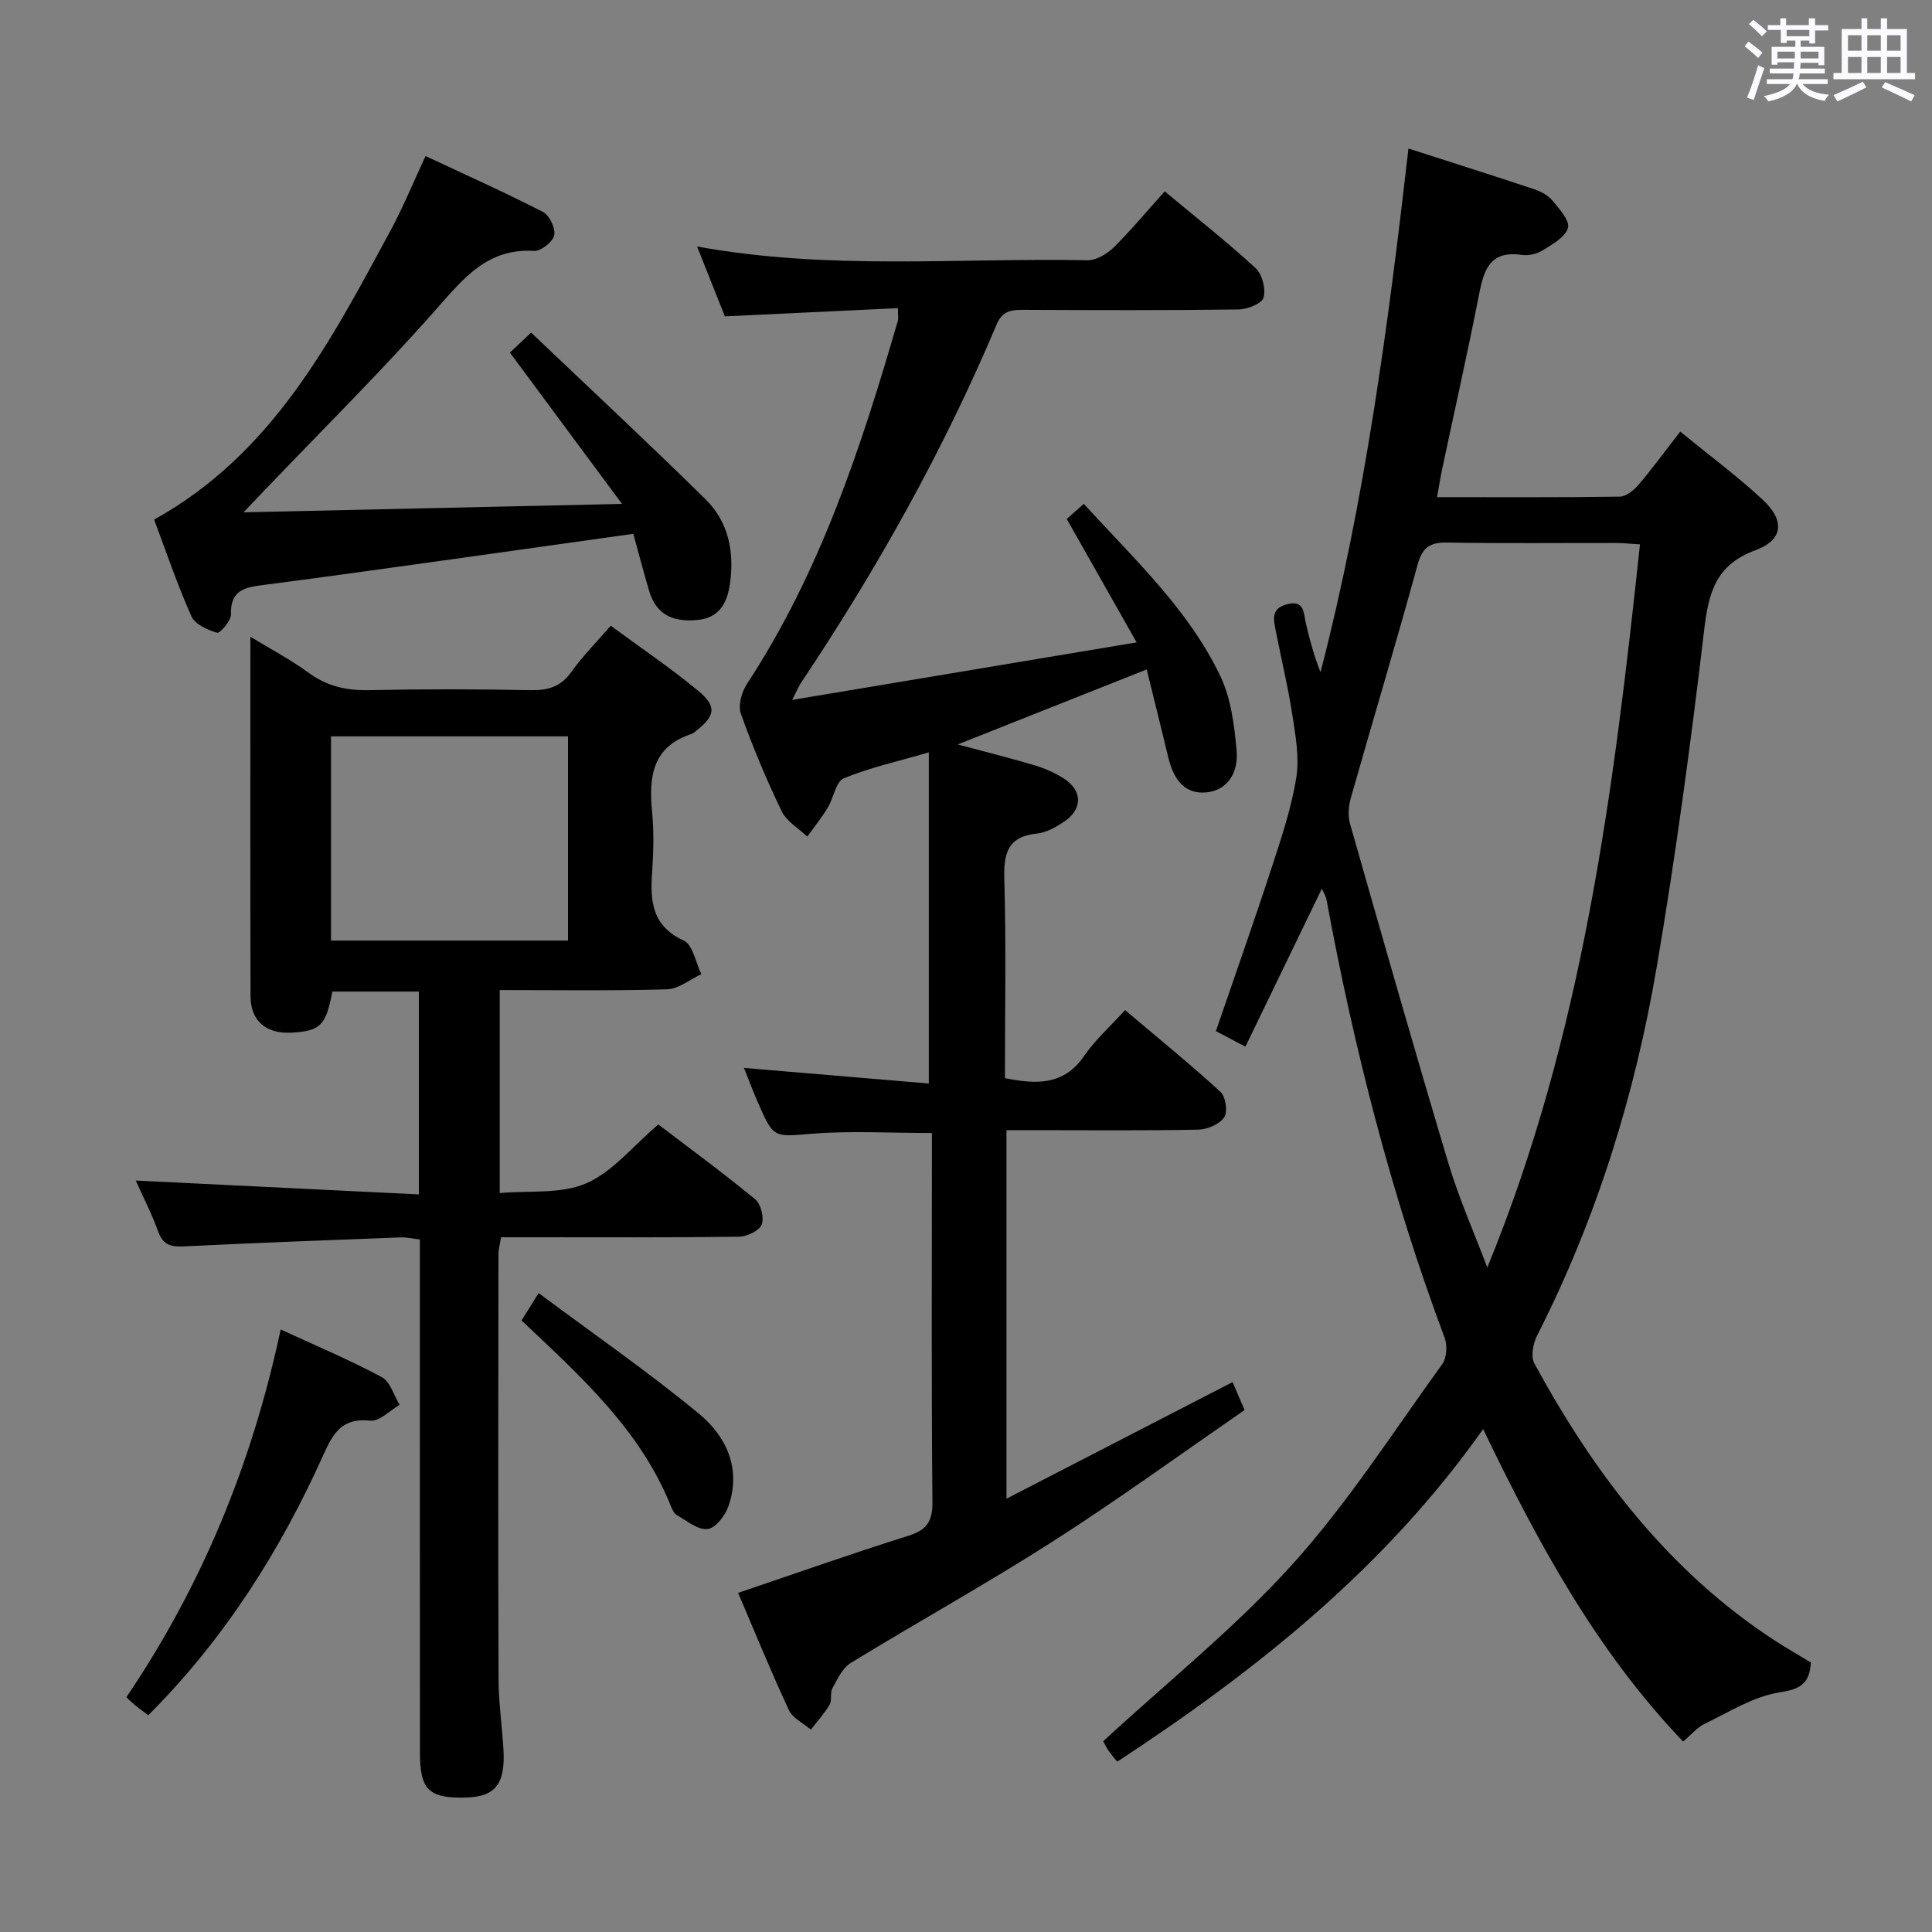<svg enable-background="new 0 0 400 400" viewBox="0 0 400 400" xmlns="http://www.w3.org/2000/svg"><rect x="0" y="0" width="400" height="400" fill="#808080" stroke="none"/><path d="m361.2 9.6.8-1c.9.7 1.9 1.4 2.9 2.3l-.9 1.1c-1-1-2-1.8-2.8-2.4zm.5 10.6c.9-2.1 1.6-4.3 2.3-6.7.4.2.8.4 1.3.6-.7 2.1-1.5 4.3-2.2 6.6zm.4-15.2.9-.9c1 .8 2 1.6 2.8 2.4l-1 1c-.9-.9-1.8-1.7-2.7-2.5zm12.5-1.2h1.2v1.4h2.7v1.1h-2.7v2.7h-1.2v-.6h-1.8v1.3h4.9v3.8h-1.2v-.5h-3.7c0 .4-.1.9-.1 1.2h5.1v1h-5.2c0 .5-.1.9-.2 1.2h6v1h-5.2c1.1 1.3 2.9 2 5.5 2.2-.4.4-.7.8-.9 1.3-2.9-.5-4.8-1.6-5.7-3.5h-.1c-.8 1.7-2.7 2.9-5.9 3.6-.2-.4-.6-.8-.9-1.1 2.8-.6 4.6-1.4 5.4-2.5h-4.8v-1h5.3c.1-.3.2-.7.2-1.2h-4.9v-1h5c0-.4 0-.8.1-1.3h-3.5v.5h-1.2v-3.7h4.9v-1.3h-1.8v.5h-1.2v-2.7h-2.7v-1h2.6v-1.4h1.2v1.4h4.7v-1.4zm-6.6 8.3h3.6c0-.4 0-.9 0-1.4h-3.6zm1.9-4.6h4.7v-1.3h-4.7zm6.6 3.2h-3.7v1.4h3.7z" fill="#fbfafc"/><path d="m385.3 3.8h1.3v2.2h2.8v-2.2h1.3v2.2h4.1v9.1h1.7v1.3h-16.9v-1.3h1.7v-9.1h4.1v-2.2zm.4 13.1.7 1.2c-1.8.9-3.8 1.9-6 2.9-.2-.4-.5-.8-.8-1.3 2.3-1 4.3-1.9 6.1-2.8zm-3.1-6.4h2.8v-3.2h-2.8zm0 4.6h2.8v-3.3h-2.8zm4-4.6h2.8v-3.2h-2.8zm0 4.6h2.8v-3.3h-2.8zm3.7 1.9c2.1.9 4.1 1.8 6.1 2.7l-.7 1.3c-2.2-1.1-4.2-2-6.1-2.9zm3.2-9.7h-2.8v3.2h2.8v-3.1zm-2.8 7.8h2.8v-3.3h-2.8z" fill="#fbfafc"/><g fill="#010000"><path d="m374.92 344.2c-.28 4.71-2.48 5.54-6.69 6.23-5.31.87-10.27 4.04-15.27 6.45-1.58.76-2.81 2.27-4.49 3.69-17.97-18.81-30.04-41.1-41.4-64.69-20.36 28.81-46.89 49.92-75.76 68.86-.72-.9-1.36-1.61-1.88-2.4-.54-.83-.96-1.74-1.02-1.84 13.31-12.28 27.3-23.48 39.16-36.61 11.52-12.77 20.91-27.47 31.03-41.46.94-1.3 1.08-3.88.5-5.45-11.03-29.46-18.74-59.81-24.46-90.7-.15-.78-.62-1.51-.96-2.3-5.23 10.81-10.42 21.53-15.83 32.72-2.46-1.29-4.28-2.25-6.11-3.22 3.94-11.5 7.87-22.59 11.52-33.77 2.01-6.15 4.1-12.35 5.12-18.7.68-4.26-.18-8.86-.85-13.23-.88-5.74-2.28-11.4-3.38-17.1-.43-2.25-1.12-4.65 2.22-5.55 3.79-1.01 3.49 1.8 4.01 3.99.79 3.36 1.68 6.69 3.02 10.05 9.18-35.44 13.98-71.58 18.21-108.42 9.1 2.93 17.59 5.62 26.04 8.43 1.38.46 2.86 1.26 3.76 2.34 1.42 1.71 3.62 4.14 3.22 5.65-.51 1.9-3.19 3.38-5.19 4.64-1.19.75-2.94 1.17-4.33.97-7.05-1.04-7.99 3.62-9.02 8.84-2.34 11.88-5.01 23.71-7.52 35.56-.37 1.75-.64 3.52-1.04 5.75 12.89 0 25.36.08 37.83-.11 1.32-.02 2.91-1.32 3.88-2.45 2.89-3.4 5.53-7.02 8.63-11.01 5.86 4.79 11.73 9.14 17.06 14.08 4.62 4.29 4.33 8.32-1.45 10.46-8.31 3.07-9.74 8.82-10.66 16.6-2.74 23.24-5.86 46.46-9.78 69.52-4.53 26.62-12.48 52.28-24.79 76.47-.84 1.65-1.36 4.36-.58 5.79 12.39 22.79 27.77 43.06 49.88 57.44 2.34 1.52 4.79 2.91 7.37 4.48zm-35.38-231.49c-1.95-.12-3.41-.28-4.86-.29-11.67-.02-23.33.12-35-.09-3.59-.07-5.19.96-6.18 4.58-4.43 16.17-9.27 32.22-13.84 48.35-.47 1.67-.61 3.69-.14 5.33 6.68 23.45 13.36 46.9 20.36 70.26 2.2 7.34 5.34 14.39 8.05 21.57 19.79-48.17 26.15-98.62 31.61-149.71z"/><path d="m150.08 65.5c-1.78-4.47-3.66-9.19-5.76-14.47 27.22 4.98 54.05 2.33 80.78 2.85 1.81.04 4.03-1.24 5.4-2.58 3.65-3.6 6.94-7.57 10.64-11.68 6.46 5.38 12.84 10.4 18.81 15.88 1.38 1.27 2.16 4.33 1.65 6.12-.35 1.24-3.37 2.43-5.21 2.45-14.83.2-29.66.15-44.5.08-2.48-.01-4.35.19-5.52 2.96-11.02 26.13-24.82 50.76-40.57 74.32-.36.53-.6 1.15-1.79 3.48 24.15-4.03 47.02-7.85 71.32-11.91-5.23-9.23-9.67-17.06-14.47-25.55 1-.89 2.07-1.84 3.53-3.14 10.42 11.45 21.64 21.81 28.26 35.65 2.21 4.62 2.9 10.15 3.37 15.35.47 5.16-2.32 8.36-6.19 8.74-4.09.41-6.7-2.01-7.95-7.23-1.42-5.96-2.91-11.9-4.47-18.22-12.92 5.13-25.56 10.15-39.12 15.53 5.89 1.58 10.94 2.83 15.94 4.32 2.05.61 4.07 1.52 5.88 2.64 4.08 2.54 4.12 6.46.08 9.11-1.64 1.08-3.56 2.18-5.44 2.37-6.09.61-6.98 4.04-6.82 9.47.4 13.64.13 27.3.13 41.18 6.48 1.29 12.18 1.57 16.44-4.65 2.23-3.25 5.27-5.96 8.43-9.44 6.75 5.71 13.42 11.13 19.75 16.92 1.08.99 1.55 4.14.78 5.27-.97 1.44-3.47 2.52-5.34 2.56-11.33.23-22.66.11-34 .11-1.81 0-3.62 0-5.74 0v76.3c15.86-8.18 31.13-16.05 46.81-24.14.69 1.61 1.44 3.36 2.49 5.79-13.33 9.18-26.23 18.57-39.65 27.16-13.72 8.78-28 16.69-41.9 25.2-1.71 1.05-2.75 3.35-3.79 5.24-.53.95-.04 2.47-.58 3.39-1.09 1.85-2.57 3.47-3.88 5.18-1.55-1.34-3.76-2.37-4.55-4.06-3.7-7.94-7.01-16.06-10.51-24.26 11.96-4.05 23.52-8.14 35.21-11.81 3.82-1.2 5.06-2.93 5.02-7.01-.23-23.83-.11-47.66-.11-71.5 0-1.63 0-3.26 0-4.89-8.53 0-16.66-.49-24.7.14-8.02.62-8 1.12-11.28-6.36-.99-2.26-1.86-4.58-2.93-7.26 12.97 1.09 25.58 2.16 38.27 3.23 0-23.23 0-45.45 0-68.56-6.44 1.88-12.22 3.15-17.6 5.37-1.65.68-2.1 4.06-3.32 6.07-1.27 2.09-2.81 4.01-4.24 6-1.81-1.72-4.28-3.13-5.29-5.23-3.17-6.57-6.01-13.34-8.46-20.21-.61-1.72.16-4.5 1.26-6.17 15.16-23.11 23.63-48.97 31.24-75.19.13-.45.02-.98.02-2.61-11.83.57-23.48 1.12-35.83 1.7z"/><path d="m28.11 244.42c19.72.97 39.05 1.92 58.61 2.87 0-14.83 0-28.27 0-42-6.12 0-12.03 0-17.91 0-1.32 7.03-2.51 8.2-8.52 8.51-5.2.27-8.4-2.42-8.42-7.55-.07-24.49-.03-48.98-.03-74.42 4.38 2.67 8.4 4.78 12.01 7.43 3.83 2.82 7.87 3.73 12.56 3.63 11.16-.24 22.33-.22 33.49 0 3.64.07 6.27-.75 8.45-3.84 2.29-3.23 5.13-6.07 8.1-9.5 6.17 4.55 12.36 8.72 18.08 13.45 3.95 3.27 3.56 5.23-.45 8.35-.26.2-.51.48-.81.58-8.15 2.59-8.98 8.79-8.27 16.05.4 4.13.31 8.34.02 12.49-.43 6.04-.09 11.22 6.56 14.28 1.88.86 2.45 4.55 3.63 6.94-2.37 1.1-4.72 3.07-7.13 3.14-11.44.33-22.9.15-34.62.15v42.03c6.12-.55 12.66.25 17.89-2 5.42-2.33 9.57-7.62 14.95-12.2 5.72 4.36 13.04 9.74 20.07 15.5 1.18.97 1.89 3.87 1.31 5.25-.55 1.3-3.06 2.47-4.73 2.49-14.5.19-29 .11-43.5.11-1.81 0-3.63 0-5.71 0-.22 1.39-.54 2.49-.54 3.59-.03 29.33-.08 58.66.02 87.99.02 4.81.73 9.61 1.01 14.43.43 7.19-1.67 9.83-7.79 9.99-7.6.2-9.48-1.55-9.49-9.2-.03-33.33-.01-66.66-.02-99.99 0-1.99 0-3.98 0-6.35-1.49-.17-2.76-.48-4.01-.43-14.95.57-29.91 1.13-44.86 1.86-2.65.13-4.31-.28-5.31-3.07-1.33-3.7-3.16-7.24-4.64-10.56zm89.49-49.69c0-14.39 0-28.41 0-42.27-16.62 0-32.84 0-49.07 0v42.27z"/><path d="m50.42 106.07c26.4-.59 51.44-1.14 78.36-1.74-8.21-11.08-15.54-20.97-23.21-31.33.87-.82 2.11-1.99 4.39-4.14 12.2 11.61 24.32 22.9 36.12 34.52 4.8 4.72 6 10.98 5.03 17.59-.58 3.94-2.23 6.97-6.73 7.39-5.42.51-8.6-1.37-9.99-6.05-1.12-3.78-2.12-7.6-3.27-11.79-12.07 1.7-23.7 3.34-35.34 4.96-13.64 1.89-27.27 3.83-40.92 5.59-3.87.5-7.2.87-7.04 6.13.04 1.31-2.28 3.97-2.87 3.8-1.98-.57-4.59-1.75-5.33-3.42-2.95-6.64-5.28-13.55-7.71-20 24.53-13.62 36.55-36.89 48.93-59.82 2.59-4.79 4.66-9.86 7.27-15.45 8.27 3.88 16.4 7.51 24.31 11.57 1.34.69 2.64 3.4 2.33 4.82-.3 1.38-2.77 3.33-4.18 3.25-9.56-.58-14.49 5.53-20.12 11.92-11.43 12.97-23.75 25.15-35.7 37.66-1.1 1.17-2.24 2.36-4.33 4.54z"/><path d="m58.11 275.25c7.49 3.46 14.38 6.35 20.93 9.87 1.76.94 2.5 3.78 3.7 5.74-2.03 1.16-4.19 3.48-6.08 3.27-5.66-.61-7.59 2.35-9.61 6.86-8.97 20.01-20.55 38.32-36.34 54.12-.88-.65-1.66-1.19-2.4-1.78-.64-.51-1.23-1.09-2.16-1.92 15.52-22.94 25.96-48.04 31.96-76.16z"/><path d="m107.98 273.39c.93-1.48 1.85-2.96 3.54-5.67 11.38 8.48 22.66 16.29 33.21 24.99 5.67 4.68 8.78 11.4 6.09 19.13-.67 1.94-2.68 4.55-4.32 4.73-2 .23-4.29-1.69-6.35-2.87-.63-.36-1.03-1.31-1.33-2.07-6.39-15.75-18.69-26.76-30.84-38.24z"/></g></svg>